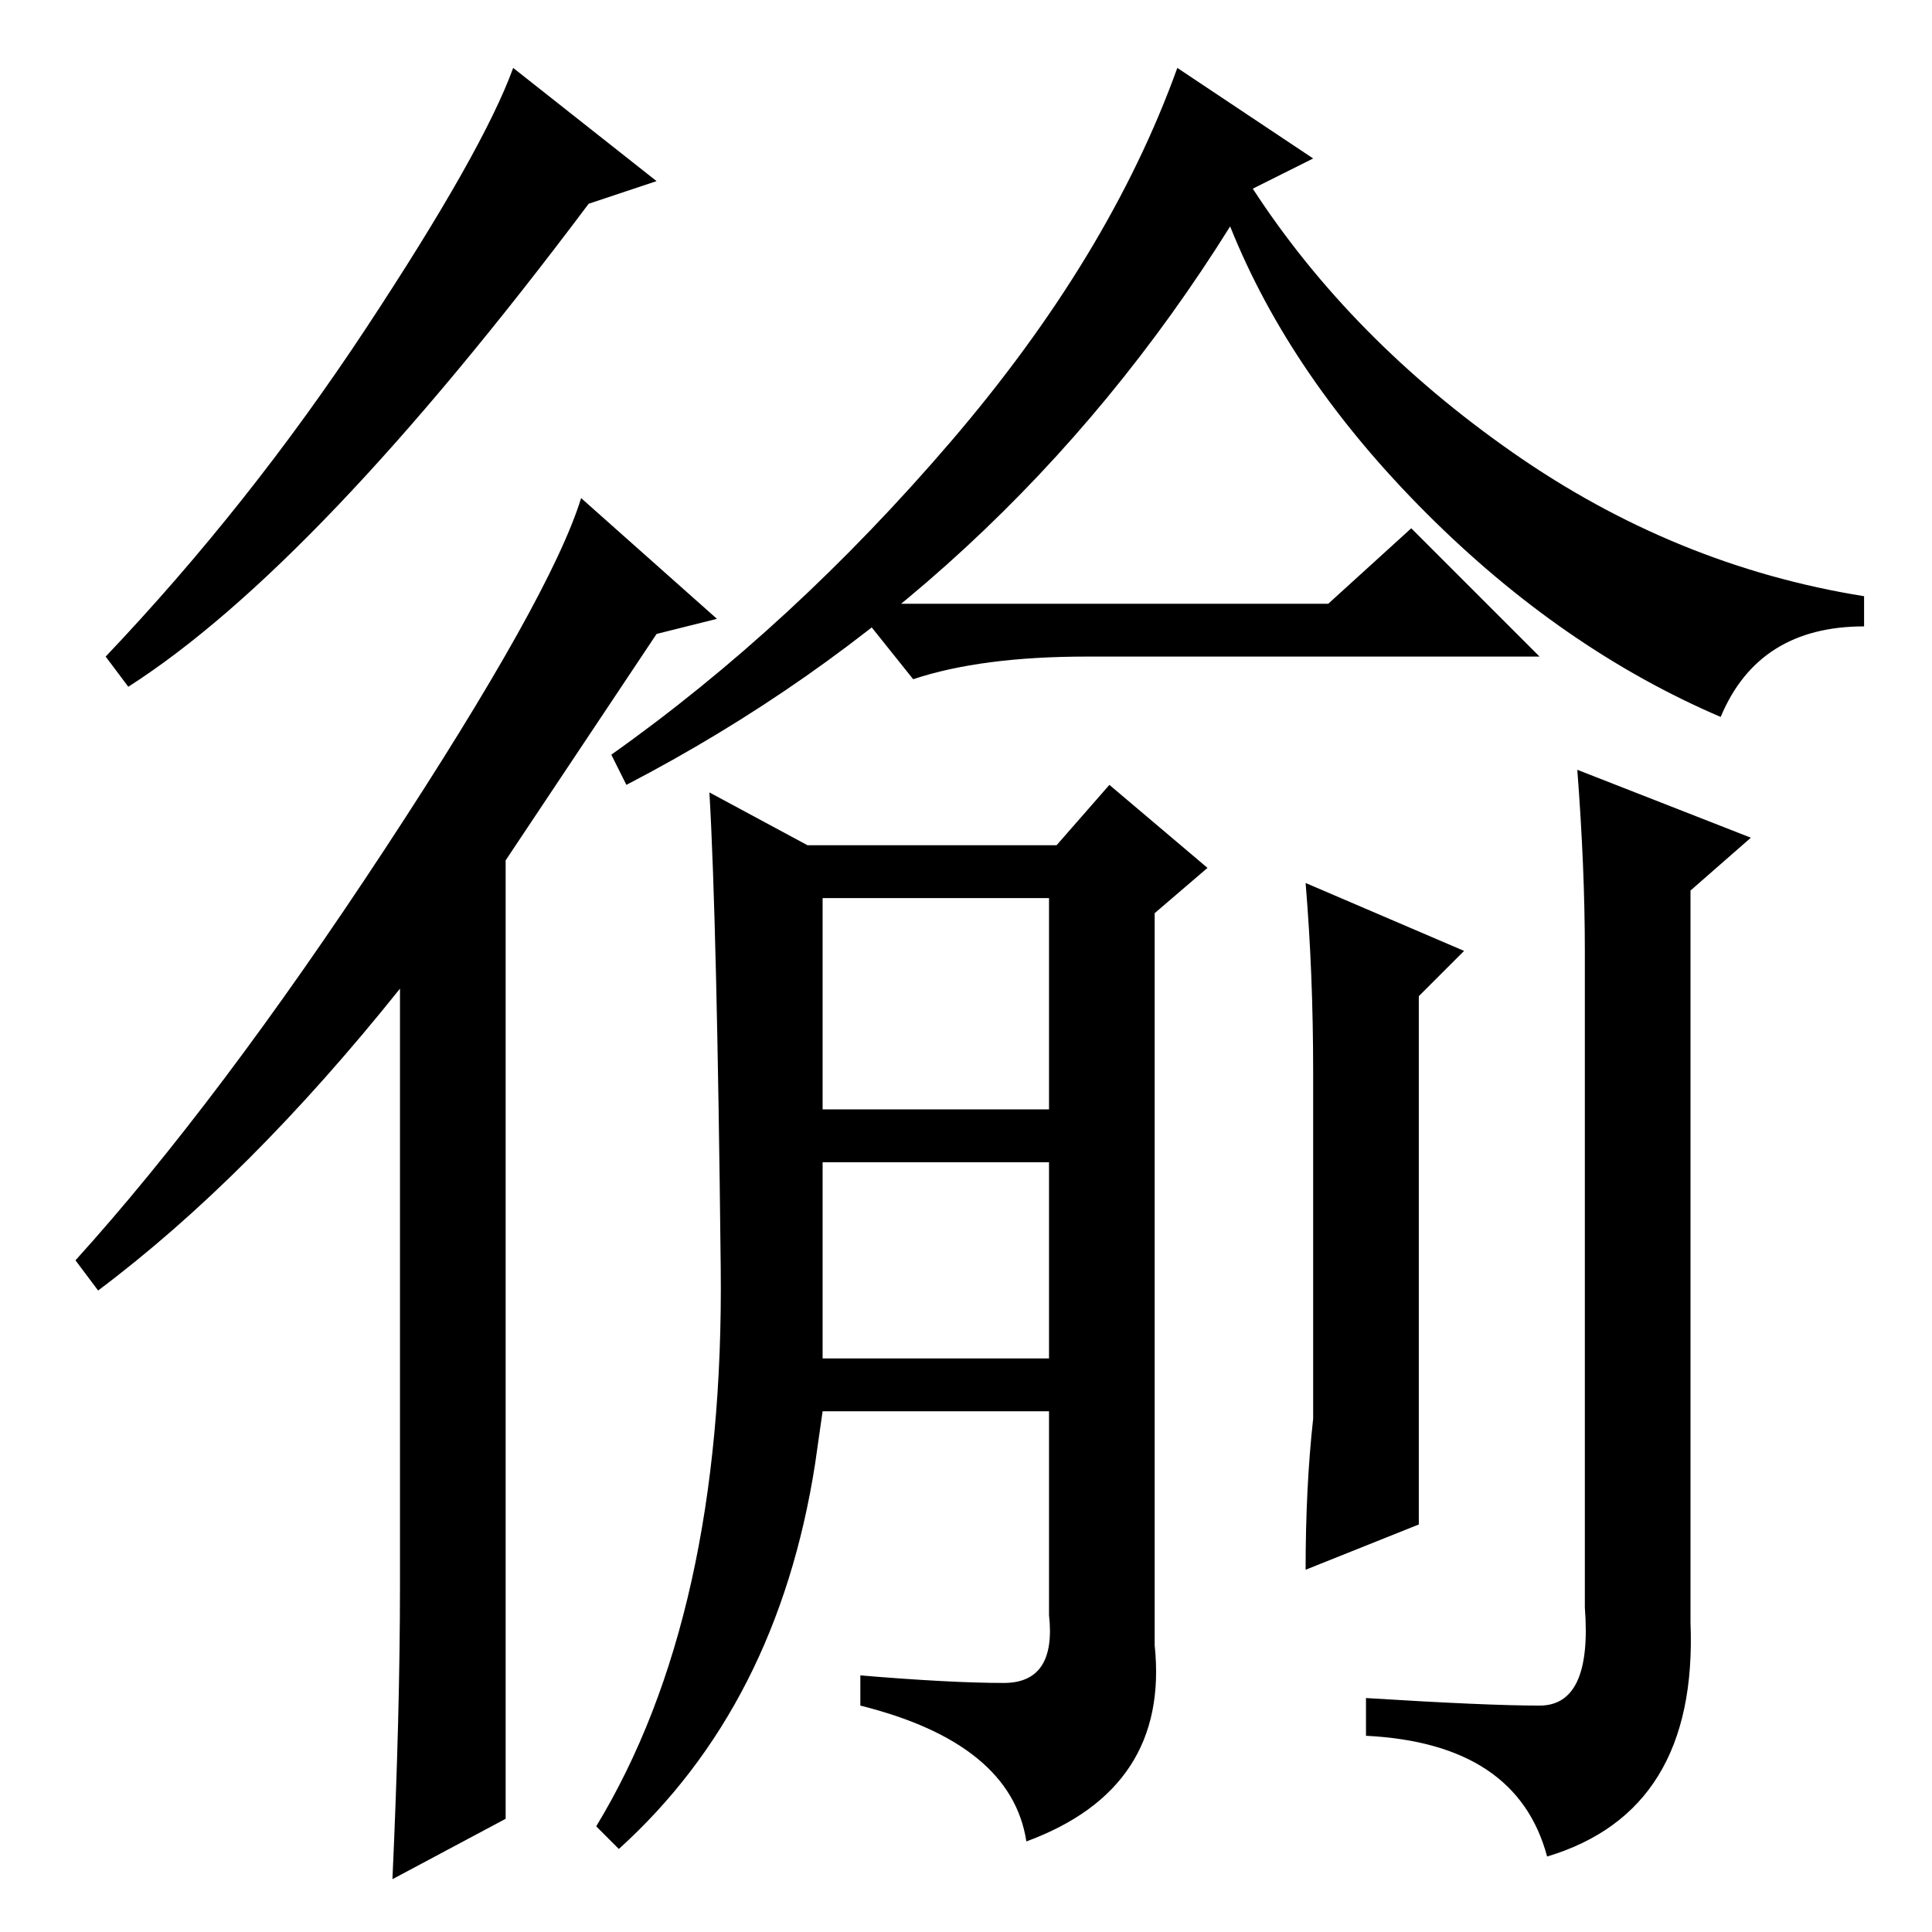 <?xml version="1.0" standalone="no"?>
<!DOCTYPE svg PUBLIC "-//W3C//DTD SVG 1.1//EN" "http://www.w3.org/Graphics/SVG/1.1/DTD/svg11.dtd" >
<svg xmlns="http://www.w3.org/2000/svg" xmlns:xlink="http://www.w3.org/1999/xlink" version="1.1" viewBox="0 -36 256 256">
  <g transform="matrix(1 0 0 -1 0 220)">
   <path fill="currentColor"
d="M67 15l-15 -8q1 22 1 39v79q-20 -25 -40 -40l-3 4q19 21 41 54.5t26 46.5l18 -16l-8 -2l-20 -30v-127zM87 232l-9 -3q-36 -48 -61 -64l-3 4q19 20 34.5 43.5t19.5 34.5zM109 109h30v28h-30v-28zM109 76h30v26h-30v-26zM83 152l-2 4q24 17 45 41.5t30 49.5l18 -12l-8 -4
q13 -20 34.5 -35t46.5 -19v-4q-14 0 -19 -12q-21 9 -39 27t-26 38q-30 -48 -80 -74zM133 33q7 0 6 9v27h-30l-1 -7q-5 -32 -26 -51l-3 3q17 28 16.5 74t-1.5 63l13 -7h33l7 8l13 -11l-7 -6v-97q2 -19 -17 -26q-2 13 -22 18v4q12 -1 19 -1zM174 68v46q0 13 -1 25l21 -9l-6 -6
v-70l-15 -6q0 11 1 20zM204 30q7 0 6 13v87q0 11 -1 24l23 -9l-8 -7v-97q1 -25 -19 -31q-4 15 -24 16v5q16 -1 23 -1zM176 176l11 10l17 -17h-60q-14 0 -23 -3l-8 10h63z" />
  </g>

</svg>
